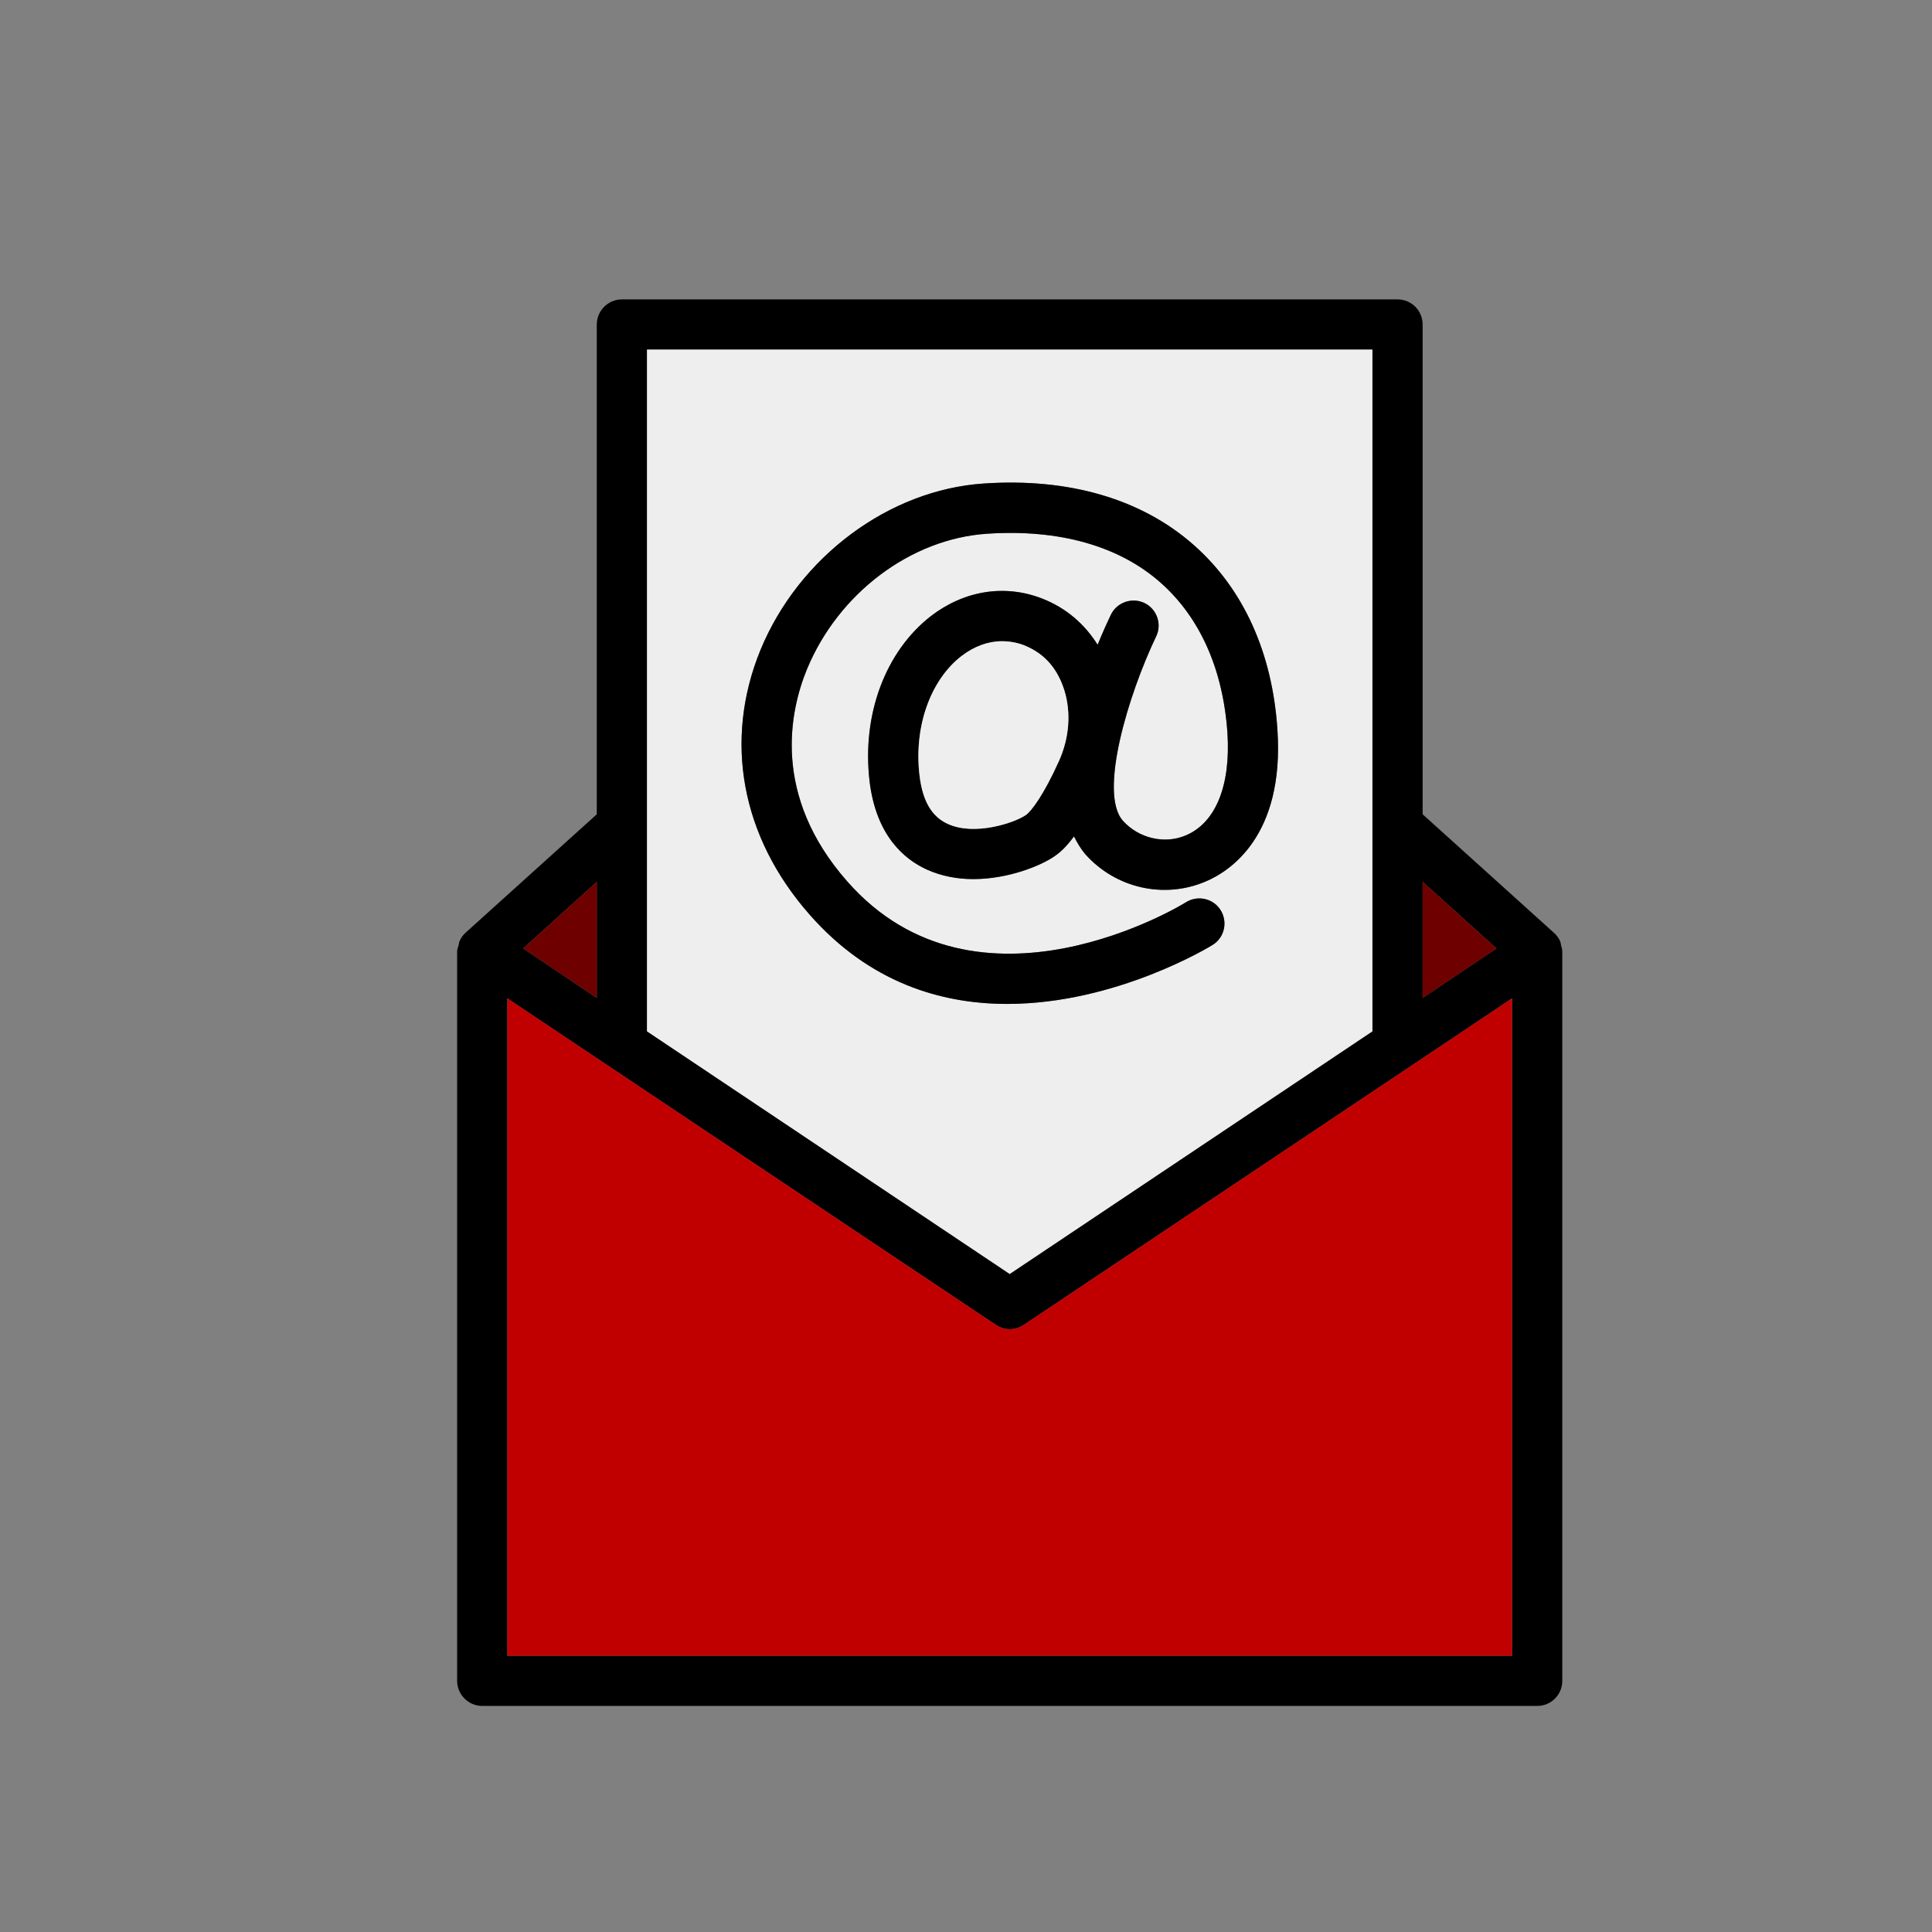 <?xml version="1.0" encoding="UTF-8"?>
<svg id="b" data-name="Expanded" xmlns="http://www.w3.org/2000/svg" viewBox="0 0 76.92 76.92">
  <rect x="0" y="0" width="76.92" height="76.92" fill="#808080" stroke="none"/>
  <path d="m62.15,37.63s-.01-.09-.03-.14c-.05-.13-.14-.25-.25-.35l-5.23-4.72V12.92c0-.55-.44-1-1-1h-30.88c-.55,0-1,.45-1,1v19.5l-5.23,4.72c-.11.1-.19.22-.24.35-.02.05-.02.1-.03.14-.02.08-.06.16-.06.25v29.04c0,.55.45,1,1,1h42c.56,0,1-.45,1-1v-29.04c0-.09-.03-.17-.05-.25Zm-5.51-2.52l2.94,2.65-2.94,1.97v-4.62ZM25.76,13.92h28.88v27.14l-14.44,9.66-14.44-9.66V13.92Zm-2,21.19v4.62l-2.93-1.97,2.93-2.65Zm36.44,30.81H20.2v-26.17l19.45,13c.17.11.36.17.55.17.2,0,.39-.06.56-.17l19.44-13v26.17Z"/>
  <path d="m25.76,13.92v27.14l14.44,9.66,14.44-9.66V13.92h-28.88Zm22.23,21.18c-1.65.7-3.57.26-4.77-1.08-.19-.22-.33-.46-.46-.72-.38.52-.66.71-.79.8-.54.37-1.83.9-3.22.9-.62,0-1.25-.11-1.85-.38-.9-.41-2.02-1.35-2.28-3.52-.31-2.65.63-5.16,2.44-6.57,1.33-1.02,2.94-1.28,4.43-.7.95.37,1.69,1.01,2.21,1.84.22-.54.42-.97.53-1.2.24-.49.84-.7,1.34-.46.49.24.7.84.46,1.33-1.11,2.32-2.3,6.25-1.32,7.34.63.7,1.66.94,2.5.58,1.19-.5,1.79-1.98,1.66-4.06-.17-2.54-1.09-4.61-2.66-6-1.66-1.47-4.05-2.14-6.91-1.95-3.04.2-5.92,2.37-7.17,5.39-.69,1.68-1.41,5.03,1.6,8.45,5.2,5.92,13.41.89,13.49.83.47-.29,1.09-.15,1.38.32.29.47.15,1.09-.32,1.38-.06.04-3.82,2.35-8.18,2.35-2.64,0-5.49-.85-7.87-3.56-2.72-3.09-3.43-6.93-1.95-10.54,1.53-3.7,5.11-6.37,8.89-6.62,3.4-.23,6.29.62,8.36,2.45,1.98,1.75,3.13,4.29,3.33,7.36.28,4.24-1.91,5.64-2.87,6.04Z" style="fill: #eee;"/>
  <polygon points="59.58 37.76 56.64 39.73 56.64 35.11 59.58 37.76" style="fill: #6e0000;"/>
  <polygon points="23.76 35.11 23.76 39.73 20.83 37.76 23.76 35.11" style="fill: #6e0000;"/>
  <path d="m60.2,39.75v26.17H20.2v-26.17l19.45,13c.17.11.36.17.55.17.2,0,.39-.06.56-.17l19.44-13Z" style="fill: #c00000;"/>
  <path d="m45.57,24.01c-.5-.24-1.1-.03-1.34.46-.11.23-.31.66-.53,1.2-.52-.83-1.26-1.47-2.21-1.84-1.49-.58-3.1-.32-4.43.7-1.81,1.41-2.75,3.92-2.44,6.57.26,2.17,1.38,3.11,2.28,3.52.6.27,1.23.38,1.85.38,1.39,0,2.68-.53,3.22-.9.13-.09.41-.28.79-.8.13.26.27.5.46.72,1.2,1.34,3.12,1.78,4.77,1.08.96-.4,3.15-1.8,2.87-6.04-.2-3.07-1.35-5.61-3.33-7.36-2.07-1.83-4.96-2.68-8.36-2.45-3.78.25-7.36,2.92-8.89,6.62-1.48,3.61-.77,7.45,1.95,10.54,2.38,2.71,5.23,3.56,7.87,3.56,4.36,0,8.12-2.31,8.18-2.35.47-.29.61-.91.32-1.38-.29-.47-.91-.61-1.38-.32-.08.06-8.29,5.09-13.49-.83-3.01-3.42-2.29-6.77-1.6-8.45,1.25-3.02,4.13-5.19,7.17-5.39,2.86-.19,5.25.48,6.91,1.95,1.57,1.39,2.49,3.46,2.66,6,.13,2.08-.47,3.56-1.66,4.06-.84.36-1.87.12-2.5-.58-.98-1.09.21-5.02,1.32-7.34.24-.49.03-1.09-.46-1.33Zm-3.41,6.29c-.6,1.33-1.09,1.99-1.32,2.15-.43.3-2.03.85-3.11.35-.64-.29-1-.92-1.12-1.93-.23-1.93.43-3.79,1.67-4.75.51-.39,1.06-.59,1.61-.59.3,0,.59.05.88.16.8.32,1.33.91,1.61,1.81.27.89.19,1.89-.22,2.8Z"/>
  <path d="m42.16,30.3c-.6,1.33-1.09,1.99-1.32,2.15-.43.3-2.03.85-3.11.35-.64-.29-1-.92-1.12-1.93-.23-1.93.43-3.79,1.67-4.75.51-.39,1.06-.59,1.61-.59.3,0,.59.05.88.16.8.32,1.33.91,1.61,1.81.27.89.19,1.89-.22,2.8Z" style="fill: #eee;"/>
</svg>
